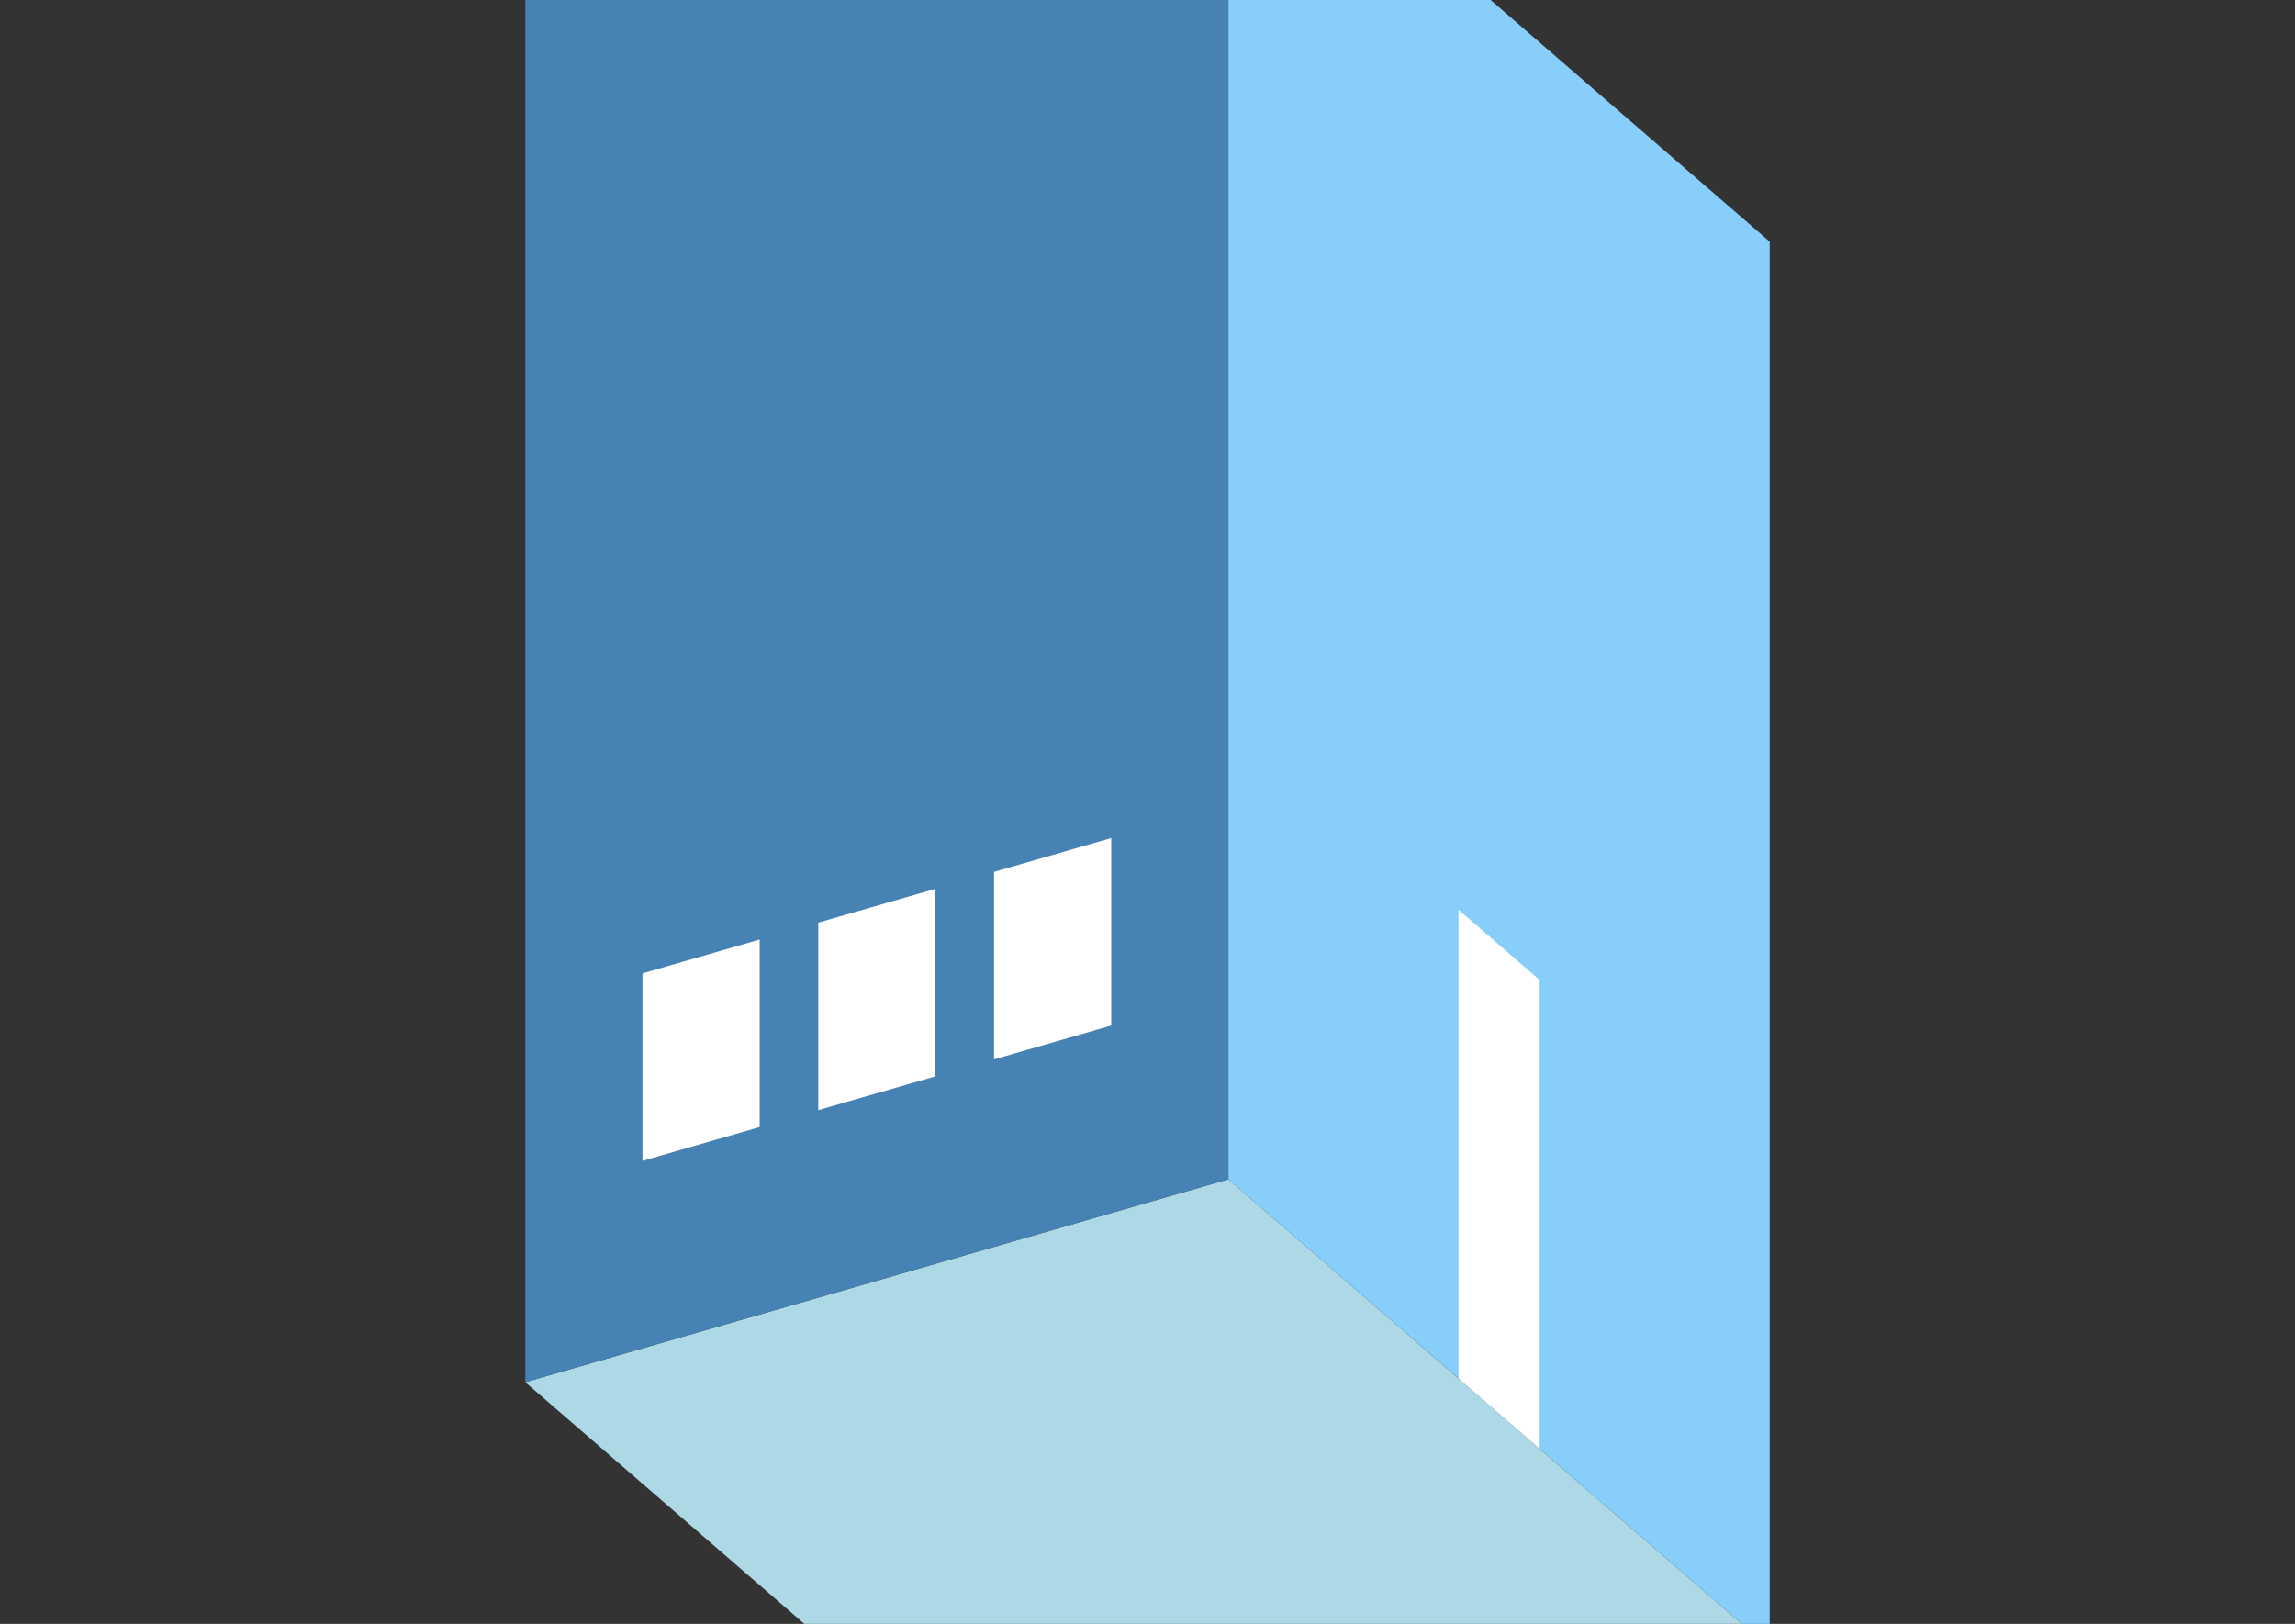 <?xml version="1.0" encoding="UTF-8"?>
<svg
  xmlns="http://www.w3.org/2000/svg"
  width="848"
  height="600"
  style="background-color:white"
>
  <rect width="100%" height="100%" fill="#333333" stroke="none"/>
  <polygon fill="lightblue" points="394.096,683.91 194.096,510.705 453.904,435.705 653.904,608.91" />
  <polygon fill="steelblue" points="194.096,510.705 194.096,-8.91 453.904,-83.91 453.904,435.705" />
  <polygon fill="lightskyblue" points="653.904,608.91 653.904,89.295 453.904,-83.91 453.904,435.705" />
  <polygon fill="white" points="568.904,535.298 568.904,362.093 538.904,336.112 538.904,509.317" />
  <polygon fill="white" points="237.397,428.923 237.397,359.641 280.699,347.141 280.699,416.423" />
  <polygon fill="white" points="302.349,410.173 302.349,340.891 345.651,328.391 345.651,397.673" />
  <polygon fill="white" points="367.301,391.423 367.301,322.141 410.603,309.641 410.603,378.923" />
</svg>
